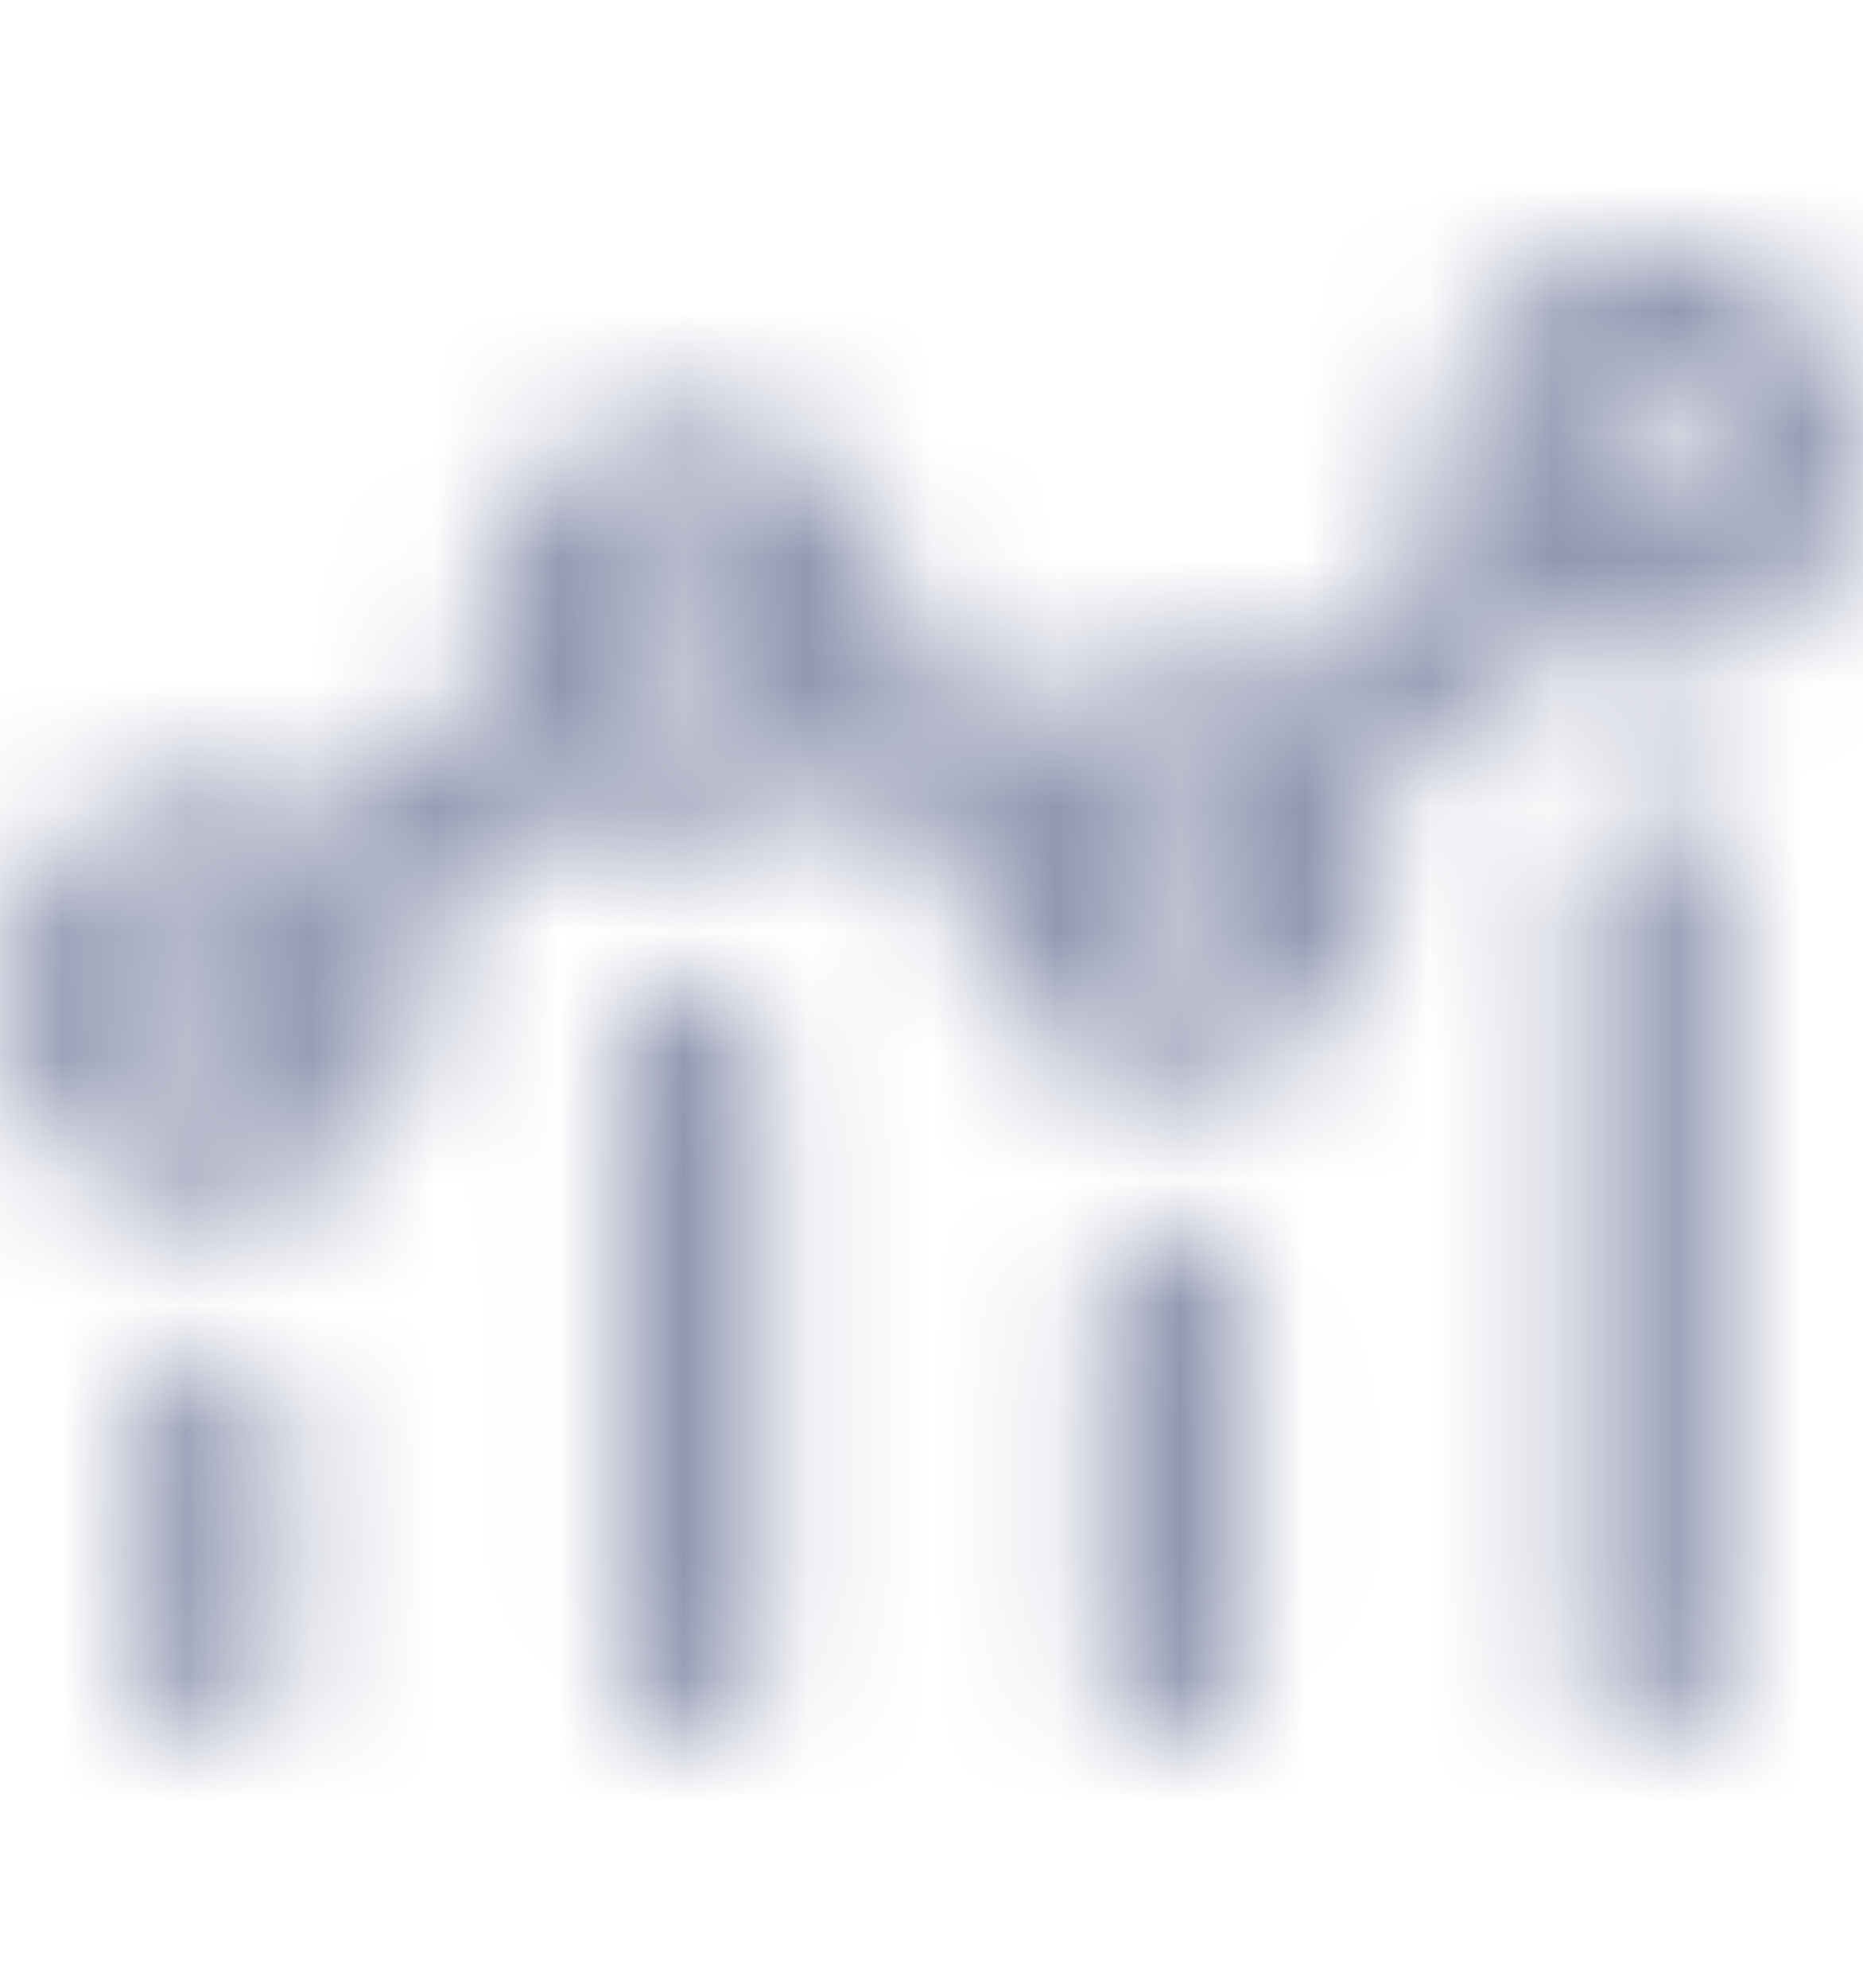 <svg width="15" height="16" viewBox="0 0 15 16" fill="none" xmlns="http://www.w3.org/2000/svg">
<mask id="mask0_1_1512" style="mask-type:alpha" maskUnits="userSpaceOnUse" x="0" y="0" width="15" height="16">
<g clip-path="url(#clip0_1_1512)">
<path d="M1.699 10.84C1.376 10.84 1.113 11.102 1.113 11.426V13.454C1.113 13.777 1.376 14.04 1.699 14.04C2.023 14.04 2.285 13.777 2.285 13.454V11.426C2.285 11.102 2.023 10.84 1.699 10.84Z" fill="black"/>
<path d="M5.566 7.859C5.243 7.859 4.98 8.121 4.98 8.445V13.454C4.98 13.777 5.243 14.04 5.566 14.04C5.89 14.04 6.152 13.777 6.152 13.454V8.445C6.152 8.121 5.89 7.859 5.566 7.859Z" fill="black"/>
<path d="M9.434 9.838C9.11 9.838 8.848 10.101 8.848 10.424V13.454C8.848 13.777 9.11 14.04 9.434 14.04C9.757 14.04 10.02 13.777 10.02 13.454V10.424C10.02 10.101 9.757 9.838 9.434 9.838Z" fill="black"/>
<path d="M13.301 6.463C12.977 6.463 12.715 6.726 12.715 7.049V13.454C12.715 13.777 12.977 14.04 13.301 14.04C13.624 14.04 13.887 13.777 13.887 13.454V7.049C13.887 6.726 13.624 6.463 13.301 6.463Z" fill="black"/>
<path d="M13.301 1.965C12.364 1.965 11.602 2.727 11.602 3.664C11.602 3.878 11.642 4.082 11.714 4.271L10.25 5.549C10.007 5.416 9.729 5.34 9.434 5.34C8.989 5.34 8.585 5.511 8.282 5.791L7.253 5.265C7.261 5.197 7.266 5.129 7.266 5.06C7.266 4.123 6.503 3.36 5.566 3.36C4.629 3.36 3.867 4.123 3.867 5.06C3.867 5.237 3.895 5.408 3.945 5.569L2.604 6.603C2.342 6.437 2.032 6.341 1.699 6.341C0.762 6.341 0 7.103 0 8.04C0 8.977 0.762 9.739 1.699 9.739C2.636 9.739 3.398 8.977 3.398 8.04C3.398 7.863 3.371 7.692 3.32 7.531L4.662 6.497C4.924 6.662 5.234 6.759 5.566 6.759C6.011 6.759 6.415 6.587 6.718 6.307L7.747 6.834C7.739 6.901 7.734 6.969 7.734 7.039C7.734 7.976 8.497 8.738 9.434 8.738C10.37 8.738 11.133 7.976 11.133 7.039C11.133 6.825 11.093 6.621 11.02 6.432L12.485 5.154C12.727 5.287 13.005 5.363 13.301 5.363C14.238 5.363 15 4.601 15 3.664C15 2.727 14.238 1.965 13.301 1.965ZM1.699 8.568C1.408 8.568 1.172 8.331 1.172 8.04C1.172 7.749 1.408 7.513 1.699 7.513C1.99 7.513 2.227 7.749 2.227 8.04C2.227 8.331 1.99 8.568 1.699 8.568ZM5.566 5.587C5.276 5.587 5.039 5.35 5.039 5.06C5.039 4.769 5.276 4.532 5.566 4.532C5.857 4.532 6.094 4.769 6.094 5.06C6.094 5.35 5.857 5.587 5.566 5.587ZM9.434 7.566C9.143 7.566 8.906 7.33 8.906 7.039C8.906 6.748 9.143 6.512 9.434 6.512C9.724 6.512 9.961 6.748 9.961 7.039C9.961 7.33 9.724 7.566 9.434 7.566ZM13.301 4.191C13.01 4.191 12.773 3.955 12.773 3.664C12.773 3.373 13.01 3.137 13.301 3.137C13.592 3.137 13.828 3.373 13.828 3.664C13.828 3.955 13.592 4.191 13.301 4.191Z" fill="black"/>
</g>
</mask>
<g mask="url(#mask0_1_1512)">
<rect y="0.5" width="15" height="15" fill="#9197B1"/>
</g>
<defs>
<clipPath id="clip0_1_1512">
<rect width="15" height="15" fill="white" transform="translate(0 0.5)"/>
</clipPath>
</defs>
</svg>
